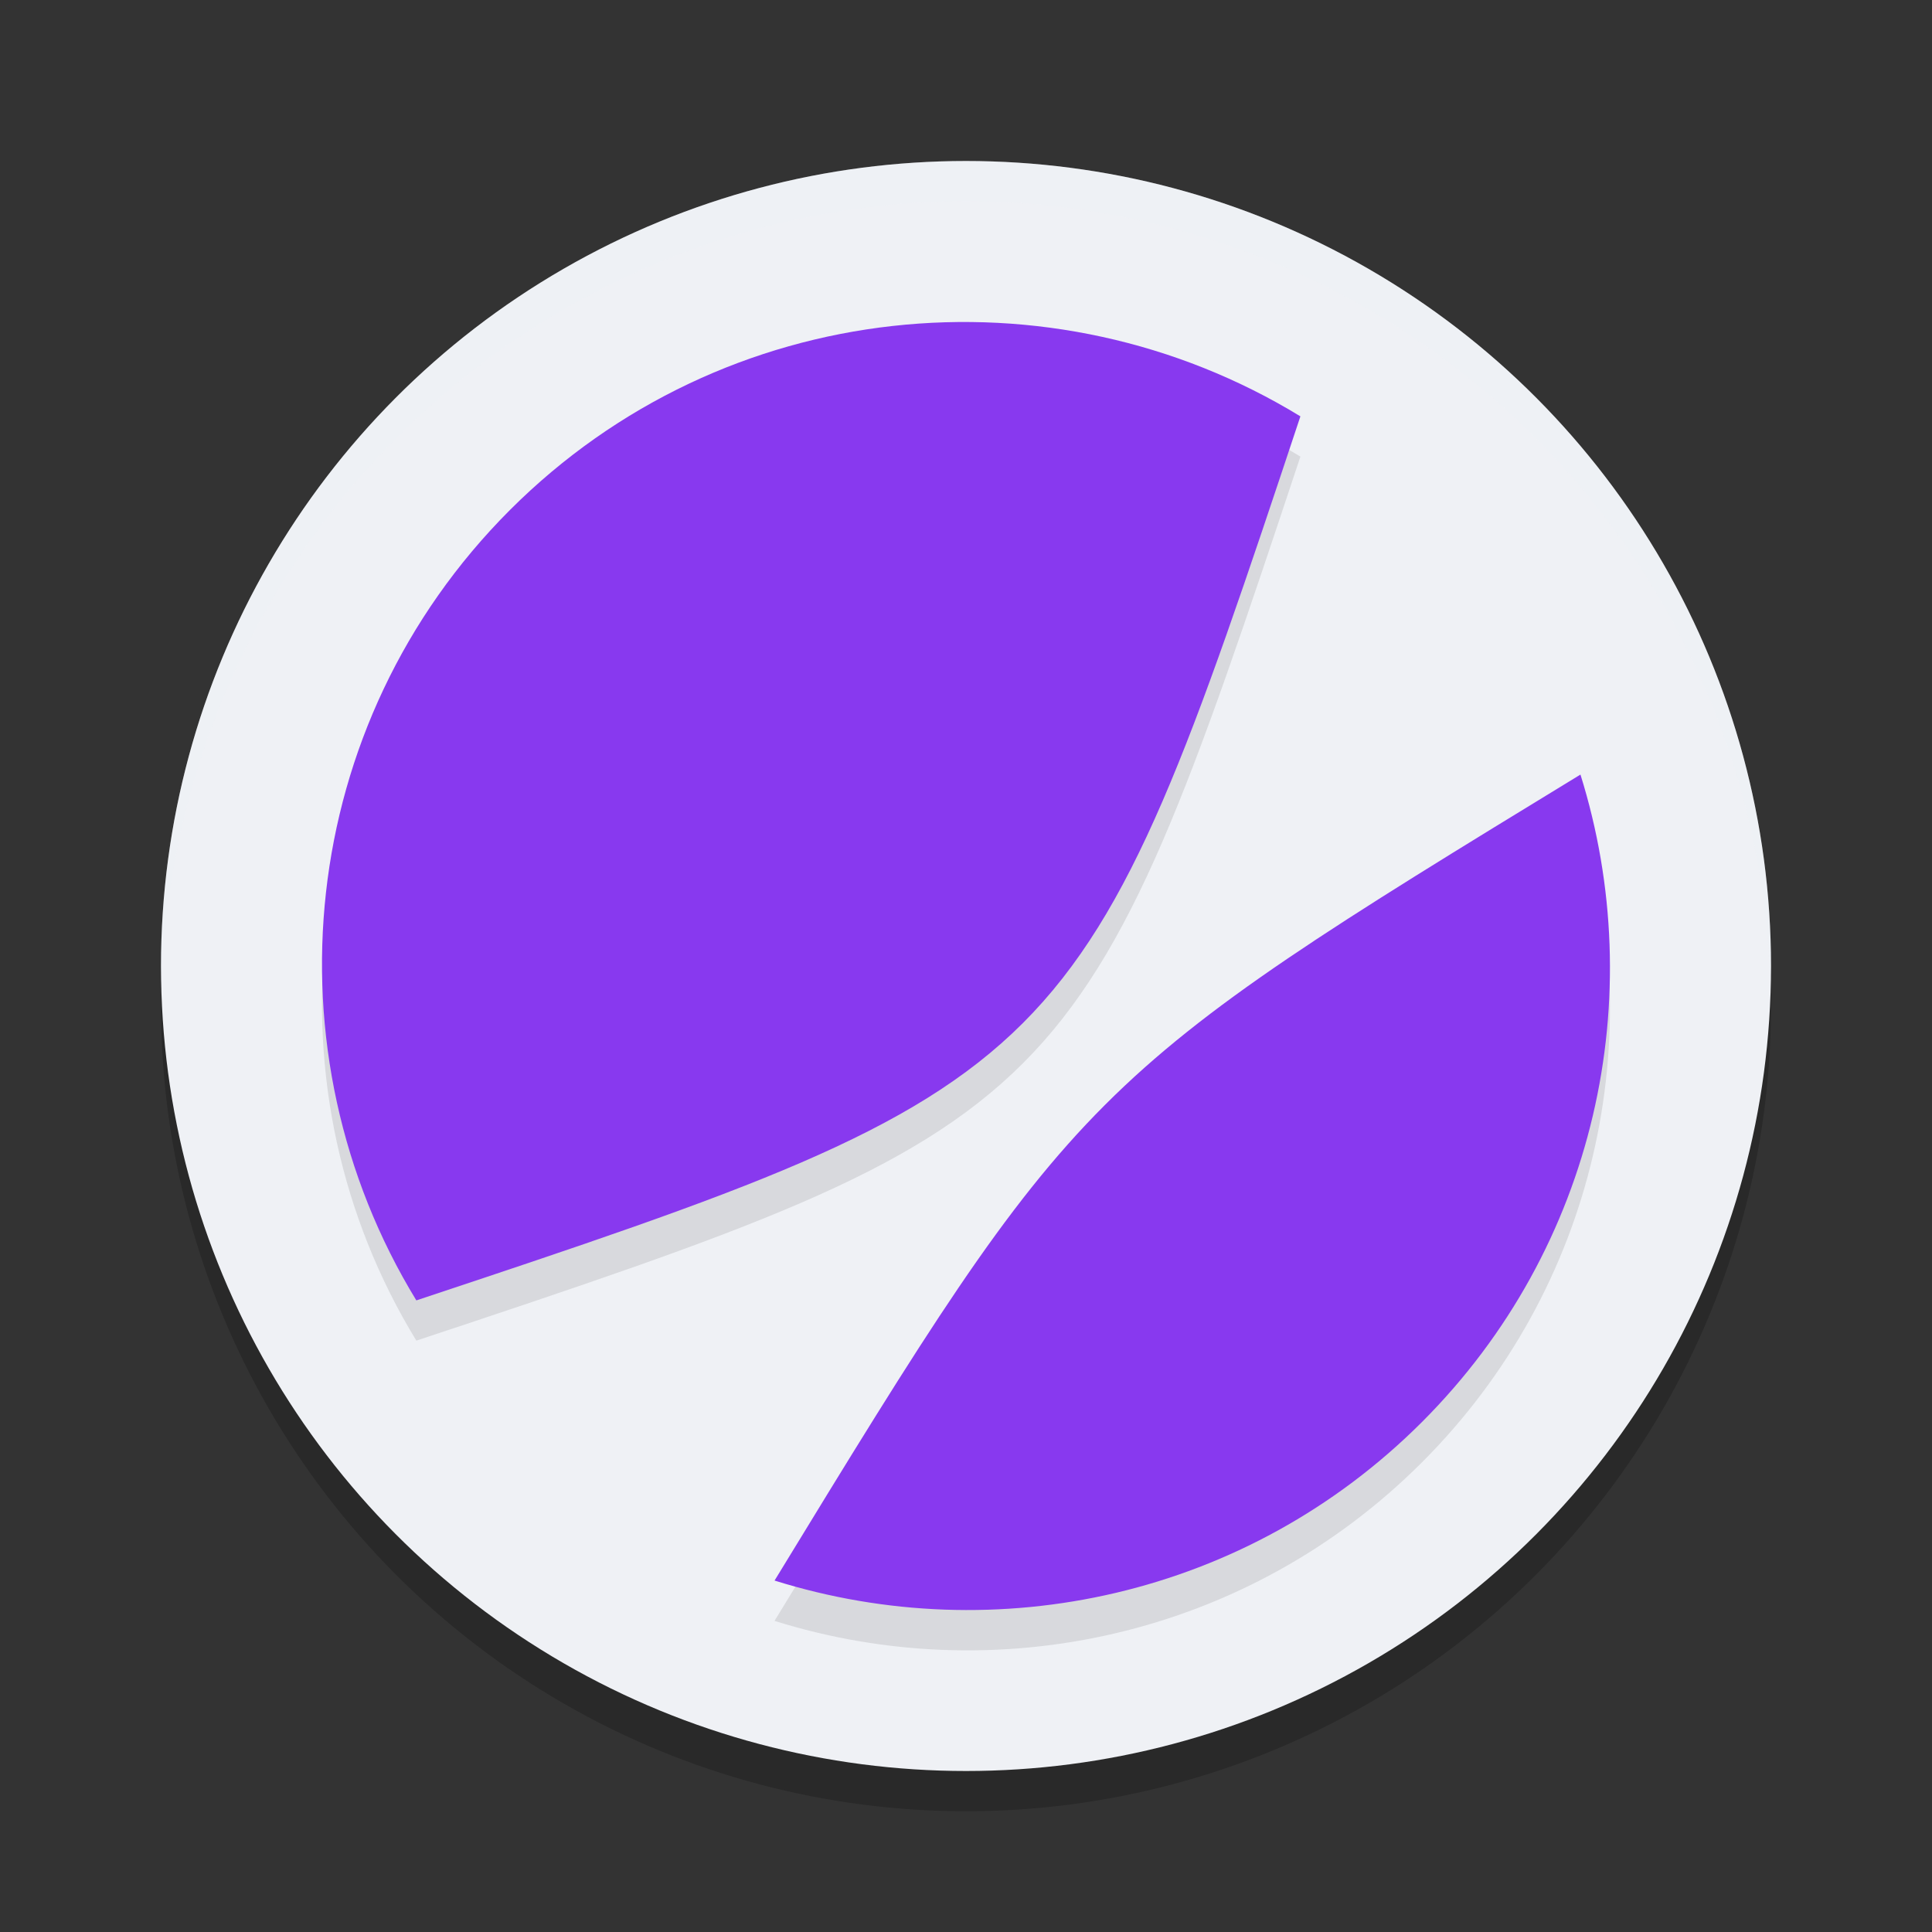 <svg xmlns="http://www.w3.org/2000/svg" width="24" height="24" version="1.1">
 <rect width="100%" height="100%" fill="#333333" stroke="none"/>
 <circle style="opacity:0.2" cx="12" cy="12.5" r="10"/>
 <circle style="fill:#eff1f5" cx="12" cy="12" r="10"/>
 <path style="opacity:0.1" d="M 5.172,16.654 C 13.338,13.941 13.441,13.838 16.154,5.672 13.071,3.788 8.996,4.175 6.335,6.835 3.675,9.496 3.288,13.571 5.172,16.654 Z m 4.45,3.48 c 3.766,-6.171 3.841,-6.246 10.011,-10.011 0.861,2.75 0.205,5.869 -1.969,8.043 -2.174,2.174 -5.293,2.83 -8.043,1.969 z"/>
 <path fill="#8839ef" d="M 5.172,16.154 C 13.338,13.441 13.441,13.338 16.154,5.172 13.071,3.288 8.996,3.675 6.335,6.335 3.675,8.996 3.288,13.071 5.172,16.154 Z m 4.45,3.48 C 13.388,13.463 13.463,13.388 19.633,9.622 c 0.861,2.75 0.205,5.869 -1.969,8.043 -2.174,2.174 -5.293,2.83 -8.043,1.969 z"/>
 <path style="opacity:0.2;fill:#eff1f5" d="M 12,2 A 10,10 0 0 0 2,12 10,10 0 0 0 2.011,12.291 10,10 0 0 1 12,2.5 10,10 0 0 1 21.989,12.209 10,10 0 0 0 22,12 10,10 0 0 0 12,2 Z"/>
</svg>
